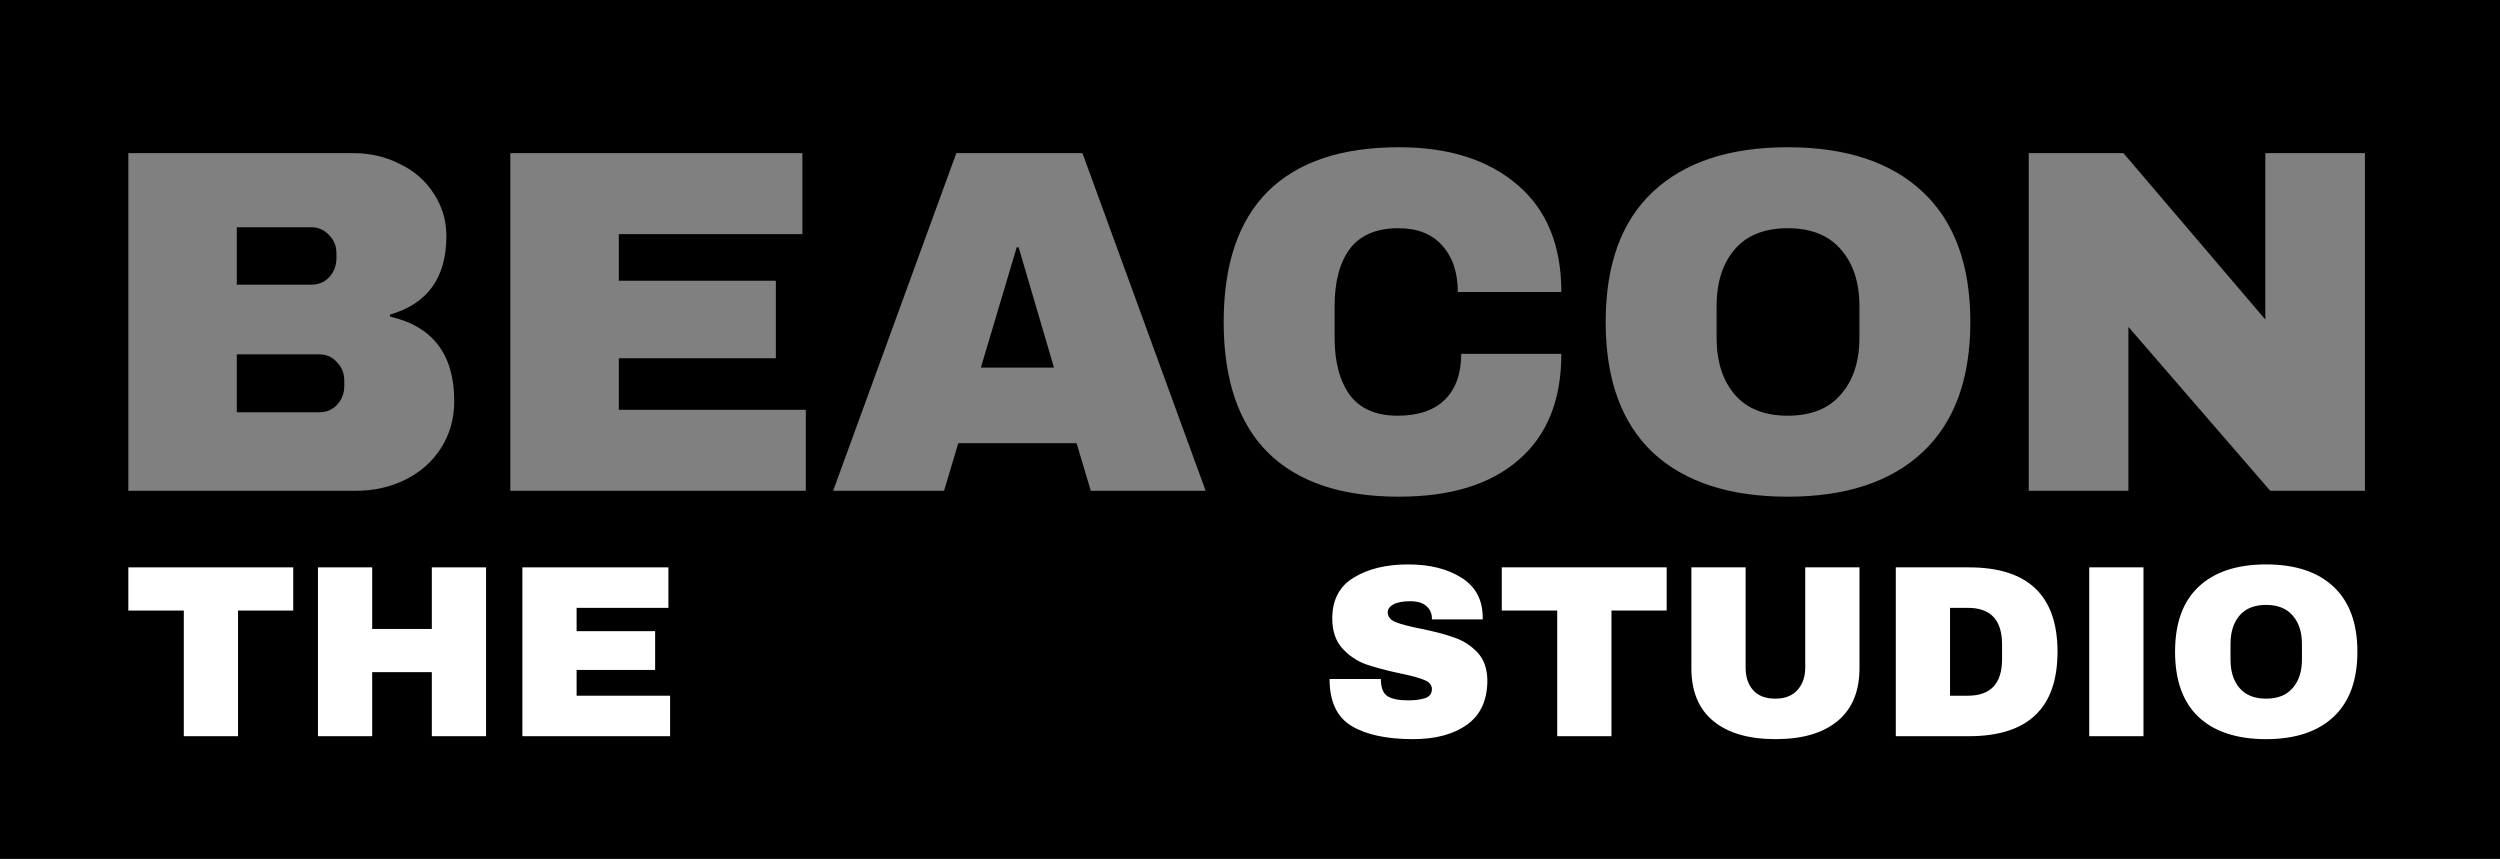 <svg width="163" height="56" viewBox="0 0 163 56" fill="none" xmlns="http://www.w3.org/2000/svg">
<rect x="0" y="0" width="163" height="56" fill="#808080" stroke="none"/>
<path d="M163 56H0V0H163V56ZM91.208 9.6C87.453 9.6 84.605 10.56 82.664 12.48C80.744 14.4 79.784 17.238 79.784 20.992C79.784 24.747 80.744 27.584 82.664 29.504C84.605 31.424 87.453 32.384 91.208 32.384C94.578 32.384 97.181 31.584 99.016 29.984C100.872 28.384 101.8 26.08 101.8 23.072H95.272C95.271 24.352 94.92 25.344 94.216 26.048C93.512 26.752 92.477 27.104 91.111 27.104C89.725 27.103 88.69 26.656 88.008 25.76C87.347 24.842 87.016 23.594 87.016 22.016V19.968C87.016 18.368 87.347 17.12 88.008 16.224C88.691 15.328 89.747 14.88 91.176 14.88C92.413 14.88 93.362 15.253 94.023 16C94.706 16.747 95.048 17.76 95.048 19.04H101.8C101.8 16.011 100.851 13.686 98.952 12.065C97.053 10.422 94.472 9.6 91.208 9.6ZM116.562 9.6C112.764 9.6 109.831 10.57 107.762 12.512C105.714 14.432 104.69 17.259 104.69 20.992C104.69 24.725 105.714 27.563 107.762 29.504C109.831 31.424 112.764 32.384 116.562 32.384C120.359 32.384 123.293 31.413 125.362 29.472C127.431 27.53 128.466 24.704 128.466 20.992C128.466 17.28 127.432 14.453 125.362 12.512C123.293 10.57 120.359 9.6 116.562 9.6ZM8.368 9.984V32H23.216C24.389 32 25.467 31.754 26.448 31.264C27.429 30.773 28.197 30.09 28.752 29.216C29.328 28.32 29.616 27.296 29.616 26.144C29.616 23.114 28.218 21.28 25.424 20.64V20.512C27.877 19.808 29.104 18.101 29.104 15.392C29.103 14.368 28.827 13.44 28.273 12.608C27.739 11.777 27.003 11.136 26.064 10.688C25.147 10.219 24.134 9.984 23.024 9.984H8.368ZM33.274 32H52.538V26.72H40.347V23.36H50.586V18.304H40.347V15.264H52.315V9.984H33.274V32ZM54.32 32H61.552L62.48 28.896H70.192L71.12 32H78.608L70.576 9.984H62.352L54.32 32ZM132.274 32H138.771V21.311L148.019 32H154.194V9.984H147.698V20.832L138.45 9.984H132.274V32ZM116.562 14.88C118.076 14.88 119.228 15.339 120.018 16.256C120.828 17.173 121.234 18.41 121.234 19.968V22.016C121.234 23.573 120.828 24.81 120.018 25.727C119.228 26.645 118.076 27.104 116.562 27.104C115.047 27.103 113.896 26.645 113.106 25.727C112.317 24.81 111.922 23.573 111.922 22.016V19.968C111.922 18.41 112.317 17.173 113.106 16.256C113.896 15.339 115.047 14.88 116.562 14.88ZM20.816 23.104C21.286 23.104 21.669 23.275 21.968 23.616C22.288 23.936 22.448 24.341 22.448 24.832V25.152C22.448 25.643 22.288 26.059 21.968 26.4C21.669 26.72 21.285 26.88 20.816 26.88H15.44V23.104H20.816ZM68.72 23.968H63.952L66.288 16.128H66.416L68.72 23.968ZM20.304 14.816C20.752 14.816 21.136 14.987 21.456 15.328C21.776 15.648 21.936 16.043 21.936 16.512V16.832C21.936 17.323 21.776 17.739 21.456 18.08C21.157 18.4 20.773 18.56 20.304 18.56H15.44V14.816H20.304Z" fill="black"/>
<path d="M15.52 39.808V48H11.984V39.808H8.368V36.992H19.12V39.808H15.52ZM28.155 48V43.824H24.267V48H20.731V36.992H24.267V41.008H28.155V36.992H31.691V48H28.155ZM34.059 36.992H43.579V39.632H37.595V41.152H42.715V43.68H37.595V45.36H43.691V48H34.059V36.992Z" fill="white"/>
<path d="M91.808 36.8C93.216 36.8 94.373 37.088 95.28 37.664C96.187 38.229 96.651 39.072 96.672 40.192V40.384H93.36V40.32C93.36 40 93.243 39.733 93.008 39.52C92.773 39.307 92.416 39.2 91.936 39.2C91.467 39.2 91.104 39.269 90.848 39.408C90.603 39.547 90.48 39.717 90.48 39.92C90.48 40.208 90.651 40.421 90.992 40.56C91.333 40.699 91.883 40.843 92.64 40.992C93.525 41.173 94.251 41.365 94.816 41.568C95.392 41.76 95.893 42.08 96.32 42.528C96.747 42.976 96.965 43.584 96.976 44.352C96.976 45.653 96.533 46.619 95.648 47.248C94.773 47.877 93.6 48.192 92.128 48.192C90.411 48.192 89.072 47.904 88.112 47.328C87.163 46.752 86.688 45.733 86.688 44.272H90.032C90.032 44.827 90.176 45.2 90.464 45.392C90.752 45.573 91.2 45.664 91.808 45.664C92.256 45.664 92.624 45.616 92.912 45.52C93.211 45.424 93.36 45.227 93.36 44.928C93.36 44.661 93.195 44.464 92.864 44.336C92.544 44.197 92.016 44.053 91.28 43.904C90.384 43.712 89.643 43.515 89.056 43.312C88.469 43.099 87.957 42.752 87.52 42.272C87.083 41.792 86.864 41.141 86.864 40.32C86.864 39.115 87.328 38.229 88.256 37.664C89.195 37.088 90.379 36.8 91.808 36.8ZM105.067 39.808V48H101.531V39.808H97.915V36.992H108.667V39.808H105.067ZM121.238 43.568C121.238 45.072 120.763 46.219 119.814 47.008C118.864 47.797 117.515 48.192 115.766 48.192C114.016 48.192 112.662 47.797 111.702 47.008C110.752 46.219 110.278 45.072 110.278 43.568V36.992H113.814V43.52C113.814 44.139 113.979 44.635 114.31 45.008C114.64 45.371 115.12 45.552 115.75 45.552C116.379 45.552 116.859 45.365 117.19 44.992C117.531 44.619 117.702 44.128 117.702 43.52V36.992H121.238V43.568ZM128.374 36.992C132.225 36.992 134.15 38.827 134.15 42.496C134.15 46.165 132.225 48 128.374 48H123.606V36.992H128.374ZM127.142 45.36H128.31C129.793 45.36 130.534 44.565 130.534 42.976V42.016C130.534 40.427 129.793 39.632 128.31 39.632H127.142V45.36ZM136.219 48V36.992H139.755V48H136.219ZM147.75 36.8C149.648 36.8 151.115 37.285 152.15 38.256C153.184 39.227 153.702 40.64 153.702 42.496C153.702 44.352 153.184 45.765 152.15 46.736C151.115 47.707 149.648 48.192 147.75 48.192C145.851 48.192 144.384 47.712 143.35 46.752C142.326 45.781 141.814 44.363 141.814 42.496C141.814 40.629 142.326 39.216 143.35 38.256C144.384 37.285 145.851 36.8 147.75 36.8ZM147.75 39.44C146.992 39.44 146.416 39.669 146.022 40.128C145.627 40.587 145.43 41.205 145.43 41.984V43.008C145.43 43.787 145.627 44.405 146.022 44.864C146.416 45.323 146.992 45.552 147.75 45.552C148.507 45.552 149.083 45.323 149.478 44.864C149.883 44.405 150.086 43.787 150.086 43.008V41.984C150.086 41.205 149.883 40.587 149.478 40.128C149.083 39.669 148.507 39.44 147.75 39.44Z" fill="white"/>
</svg>
